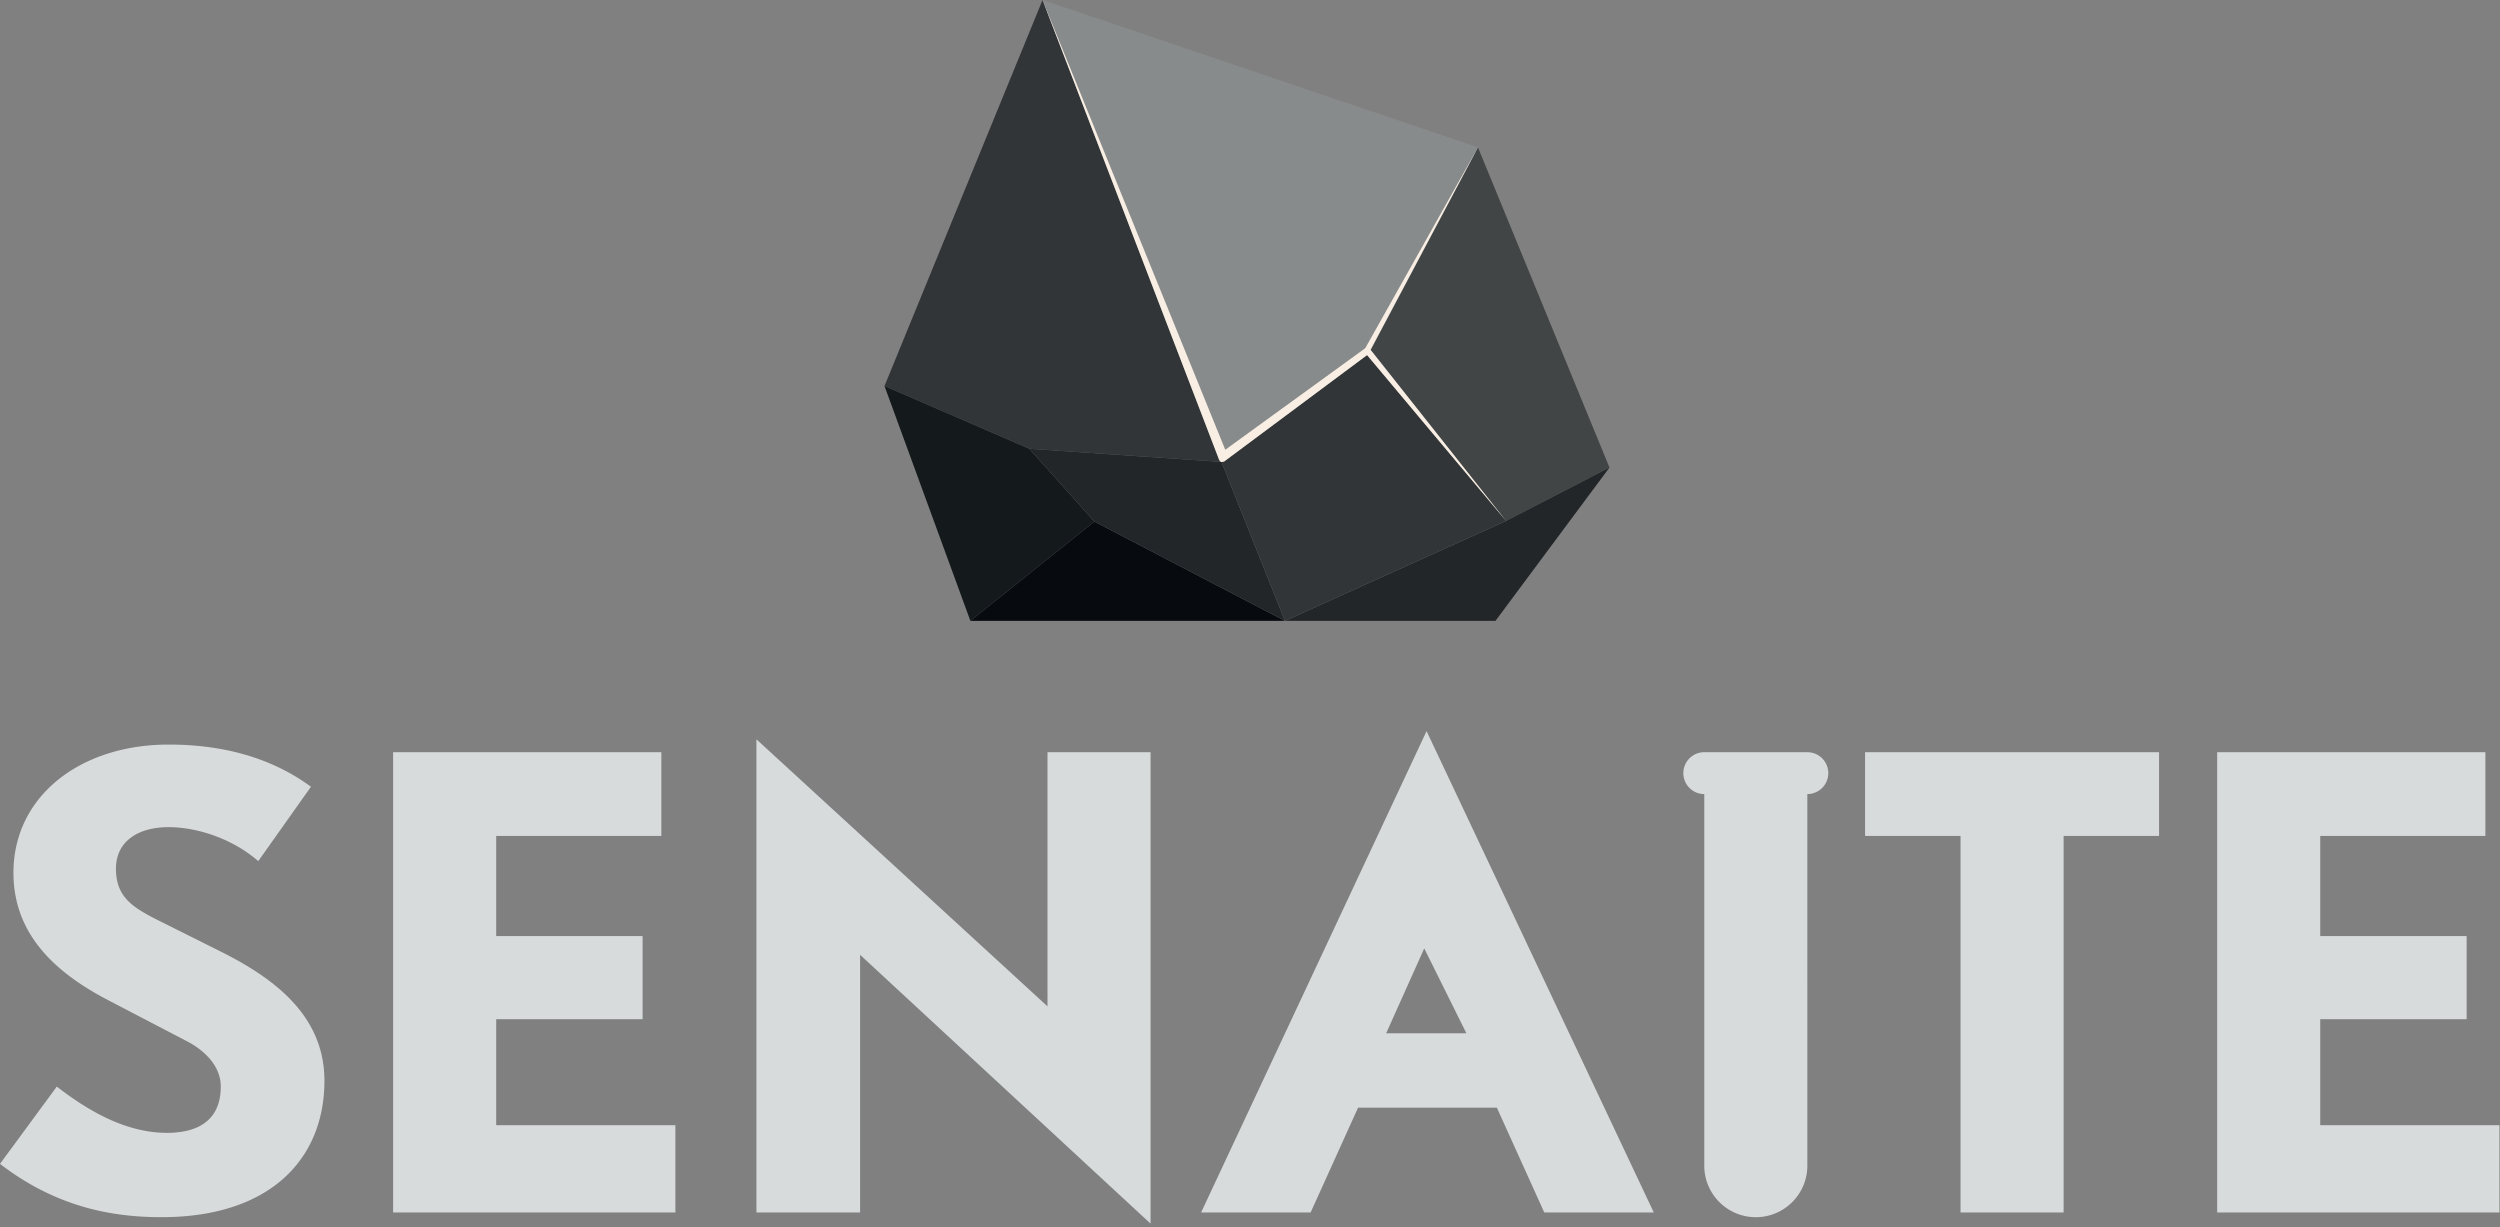 <svg width="709" height="348" viewBox="0 0 709 348" xmlns="http://www.w3.org/2000/svg"><rect x="0" y="0" width="709" height="348" fill="#808080" stroke="none"/><path d="M346.271 130.987l-54.326-3.712-41.104-17.805L295.667 0l50.037 130.3.284.5z" fill="#313537"/><path d="M427.125 147.738l-38.404-48.492 30.429-57.45 37.296 90.796z" fill="#414546"/><path d="M275.204 176.083l-24.363-66.613 41.104 17.805 18.425 20.642z" fill="#14191c"/><path d="M424.113 176.083h-59.705l62.717-28.346 29.321-15.145z" fill="#222629"/><path d="M364.408 176.083h-89.204l35.166-28.166z" fill="#070a0f"/><path d="M364.408 176.083l-54.038-28.166-18.424-20.642 54.325 3.712.083.05.079-.012z" fill="#222629"/><path d="M364.408 176.083l-17.975-45.058.7-.117 40.571-30.208 39.421 47.037z" fill="#313537"/><path d="M347.487 127.541L295.667 0 419.15 41.796l-31.975 56.958zm41.234-28.296l-.042-.049 30.471-57.404v.004z" fill="#888b8c"/><path d="M427.125 147.738L387.704 100.7l-40.571 30.208-.7.117-.079.012-.083-.05-.283-.187-.284-.5L295.667 0l51.821 127.542 39.687-28.788 31.975-56.962-30.471 57.404.042.05z" fill="#f8eee3"/><path d="M92.008 306.492c0-18.6-14.45-29.23-29.896-36.871l-17.937-8.967c-6.809-3.487-11.292-6.479-11.292-14.283 0-7.808 6.313-11.792 14.946-11.792 7.642 0 17.77 2.988 25.412 9.633l14.946-21.095c-12.454-9.134-26.904-11.959-40.358-11.959-25.075 0-44.013 14.617-44.013 36.375 0 16.275 10.3 27.405 26.408 35.875l22.921 11.954c4.151 2.163 9.467 6.48 9.467 12.792 0 9.467-6.312 13.121-15.279 13.121-12.292 0-23.254-6.975-31.225-13.121L0 330.075c16.608 12.788 32.883 15.113 45.837 15.113 30.892 0 46.171-16.609 46.171-38.696zm99.534 37.366v-24.745h-50.821v-30.059h41.52v-23.583h-41.52v-28.4h46.833v-23.75h-76.067v130.537zm134.758 3.159V213.321h-29.229V285.4l-82.546-75.734v134.192h29.4v-73.074zm142.717-3.159l-64.442-136.517-63.942 136.517h31.059l13.454-29.725h39.362l13.45 29.725zm-53.146-50.821h-22.755l10.797-24.078zm196.442-55.966v-23.75h-83.375v23.75h27.07v106.787h29.234V237.071zm96.529 106.787v-24.745h-50.825v-30.059h41.521v-23.583h-41.521v-28.4h46.837v-23.75h-76.066v130.537zM518.504 219.263a5.941 5.941 0 00-5.942-5.938h-29.229a5.934 5.934 0 100 11.871v105.383c0 8.071 6.542 14.617 14.613 14.617 8.075 0 14.616-6.546 14.616-14.617V225.196a5.938 5.938 0 005.942-5.933z" fill="#d7dbdc"/></svg>